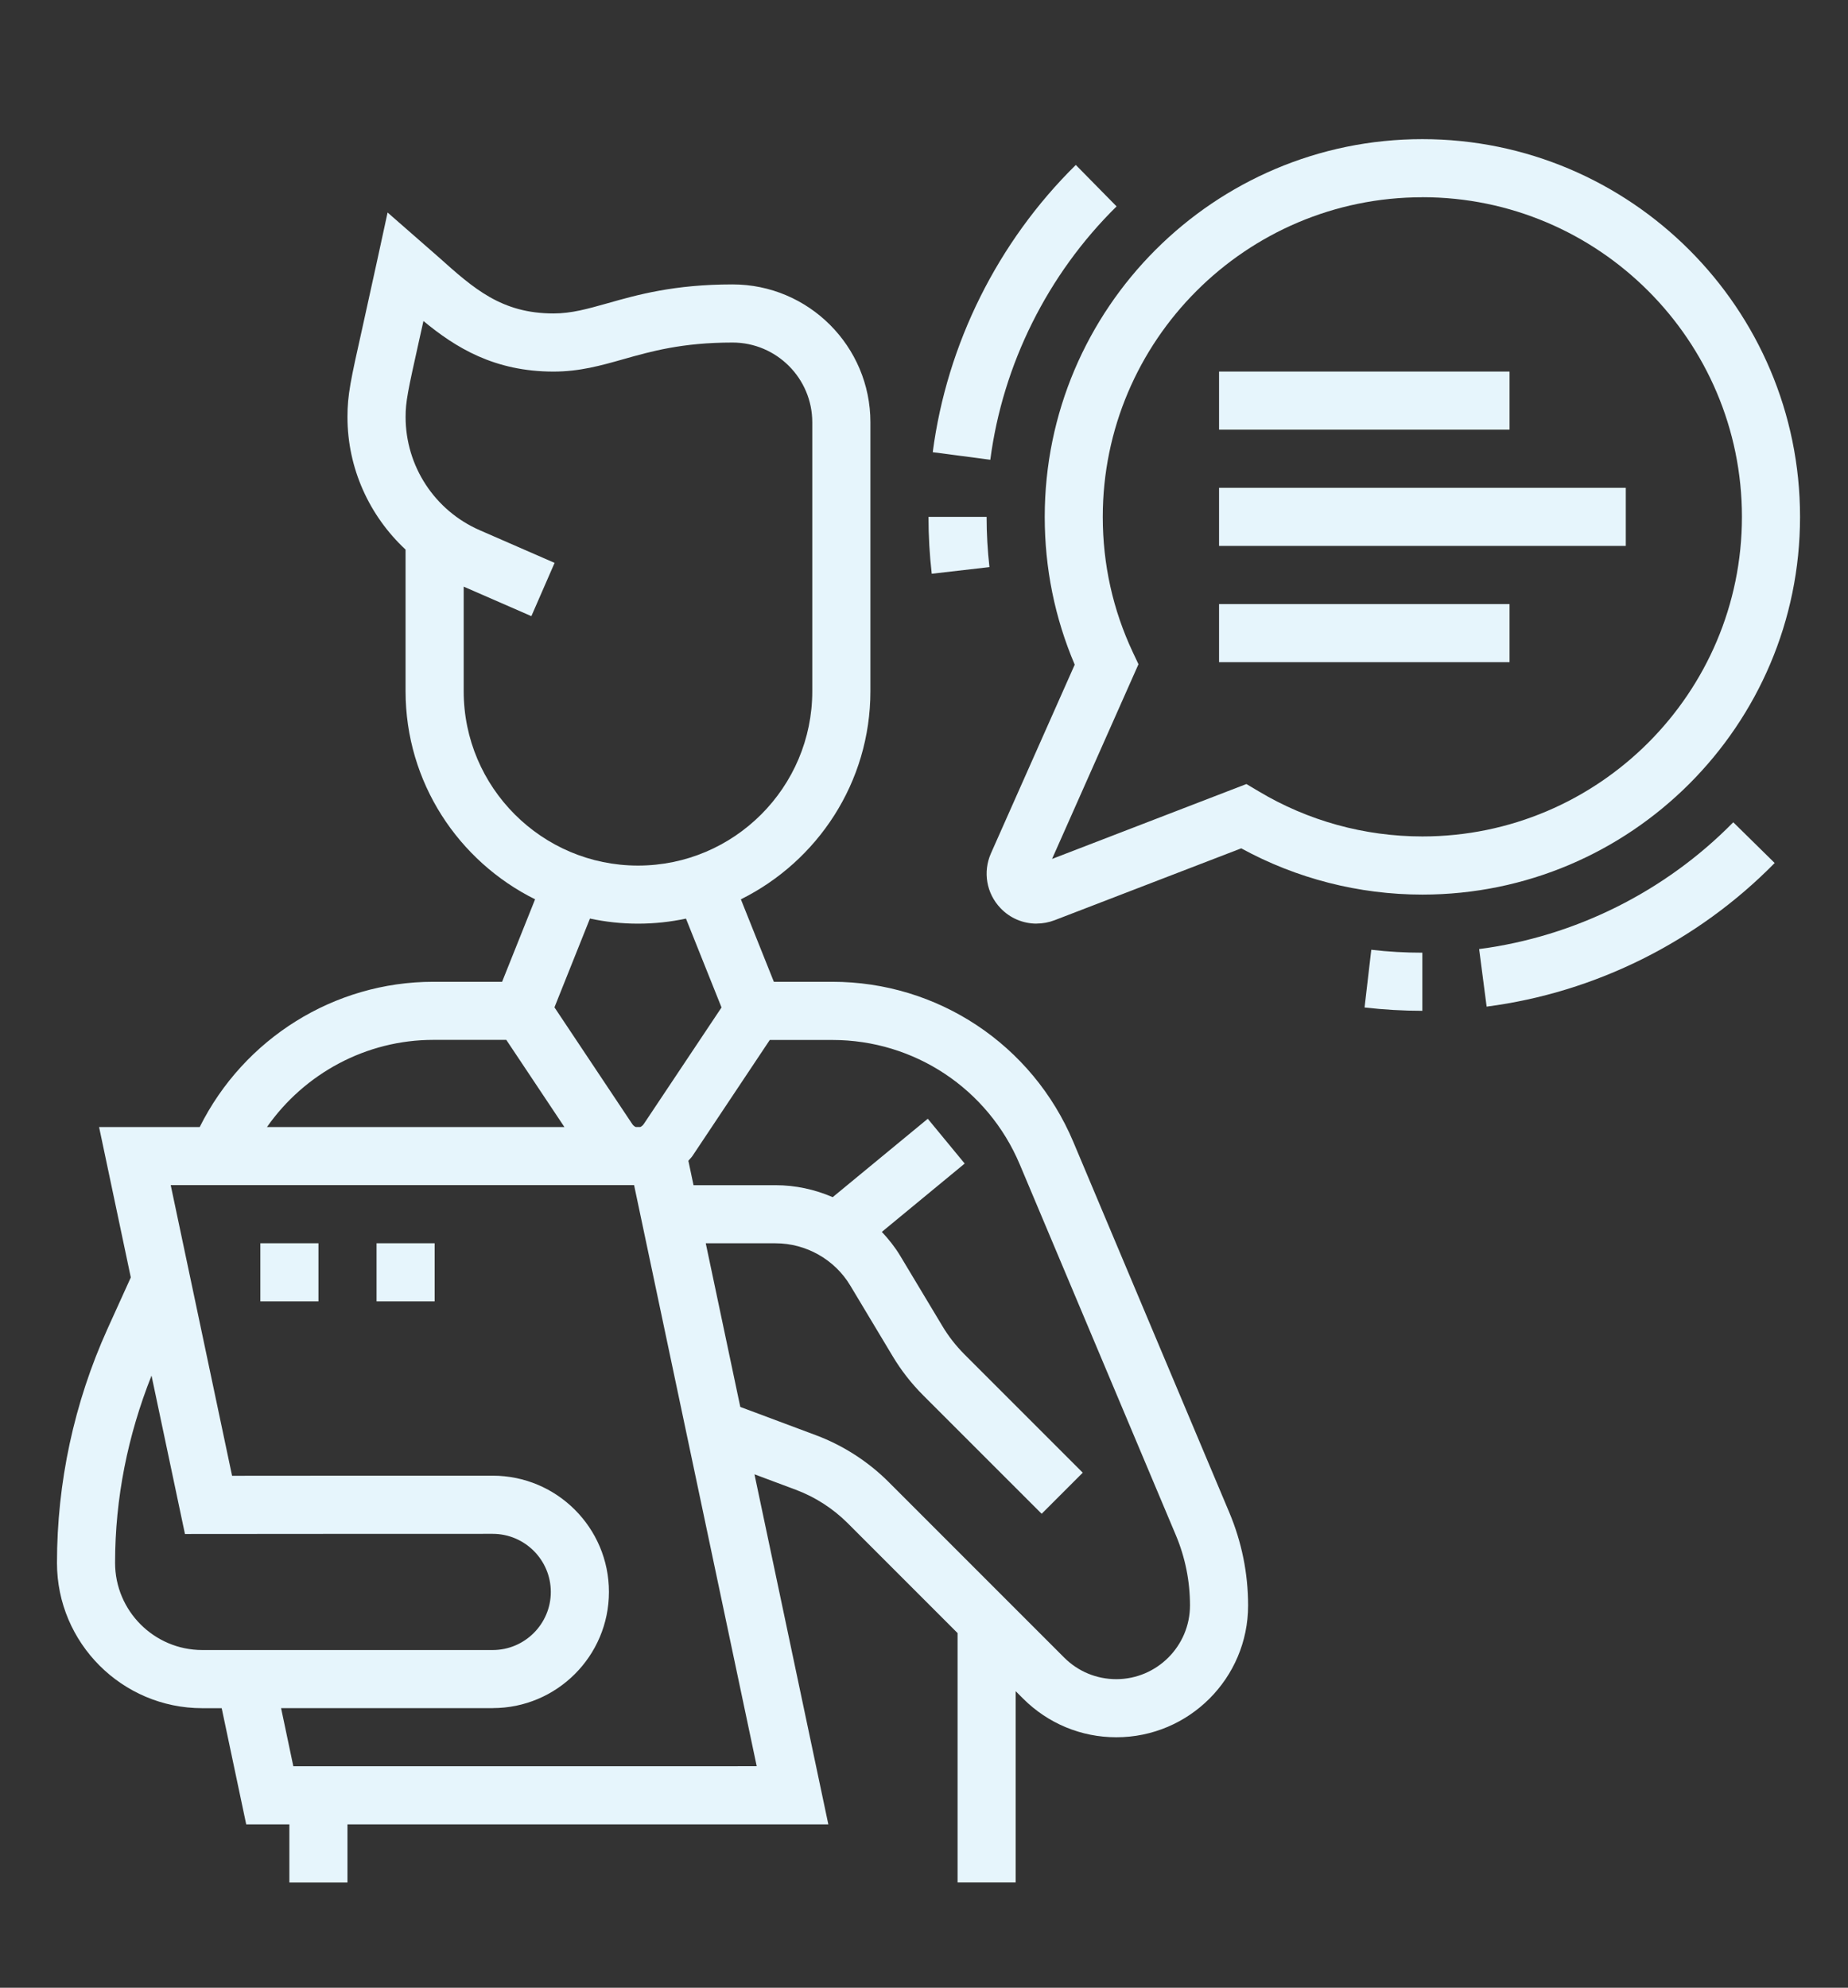 <svg width="106" height="114" viewBox="0 0 106 114" fill="none" xmlns="http://www.w3.org/2000/svg">
<rect x="0" y="0" width="106" height="114" fill="#333333" stroke="none"/>
<path d="M18.266 71.302H14.934V74.635H18.266V71.302Z" fill="#E6F5FC"/>
<path d="M24.932 71.302H21.599V74.635H24.932V71.302Z" fill="#E6F5FC"/>
<path d="M61.563 65.485C59.213 59.91 53.787 56.306 47.739 56.306H44.388L42.496 51.577C46.891 49.394 49.926 44.871 49.926 39.64V24.217C49.926 19.858 46.38 16.311 42.017 16.311C38.666 16.311 36.548 16.91 34.848 17.393C33.692 17.717 32.783 17.977 31.749 17.977C28.77 17.977 27.175 16.552 25.161 14.749L22.232 12.188L21.634 14.943C21.286 16.534 21.012 17.775 20.793 18.767C20.111 21.818 19.93 22.638 19.93 23.914C19.93 26.858 21.185 29.584 23.263 31.52V36.309V37.975V39.642C23.263 44.871 26.297 49.393 30.692 51.576L28.8 56.306H24.856C19.164 56.306 13.981 59.569 11.455 64.637H5.683L7.503 73.262L6.167 76.208C4.245 80.457 3.268 85.038 3.268 89.634C3.268 94.229 7.006 97.966 11.599 97.966H12.716L14.123 104.631H16.598V107.964H19.93V104.631H47.513L43.276 84.553L45.641 85.437C46.753 85.851 47.777 86.513 48.616 87.348L54.926 93.659V107.962H58.259V96.992L58.687 97.419C60.116 98.845 62.014 99.634 64.033 99.634C68.2 99.634 71.59 96.244 71.59 92.077C71.59 90.232 71.224 88.438 70.513 86.745L61.563 65.485ZM26.597 39.643V37.976V36.31V33.644L30.479 35.337L31.811 32.282L27.514 30.407C24.932 29.279 23.265 26.731 23.265 23.916C23.265 23.031 23.389 22.447 24.047 19.492C24.119 19.161 24.199 18.8 24.288 18.41C26.133 19.935 28.358 21.311 31.749 21.311C33.245 21.311 34.464 20.967 35.755 20.601C37.336 20.154 39.124 19.645 42.017 19.645C44.541 19.645 46.592 21.699 46.592 24.221V39.643C46.592 45.156 42.108 49.642 36.596 49.642C31.083 49.642 26.597 45.156 26.597 39.643ZM36.596 52.973C37.539 52.973 38.458 52.871 39.347 52.683L41.386 57.779L36.935 64.451C36.872 64.546 36.8 64.6 36.726 64.635H36.464C36.391 64.6 36.318 64.546 36.256 64.451L31.803 57.772L33.839 52.68C34.73 52.87 35.65 52.973 36.596 52.973ZM24.856 59.638H29.041L32.374 64.637H15.314C17.471 61.556 21.013 59.638 24.856 59.638ZM6.601 89.631C6.601 85.919 7.329 82.323 8.691 78.893L10.609 87.976L19.918 87.969V87.97L28.261 87.967C30.098 87.967 31.594 89.463 31.594 91.3C31.594 93.135 30.098 94.631 28.261 94.631H11.599C8.843 94.628 6.601 92.388 6.601 89.631ZM16.825 101.297L16.123 97.964H28.263V97.961C31.94 97.961 34.928 94.973 34.928 91.297C34.928 87.62 31.94 84.632 28.263 84.632L19.92 84.633L13.312 84.638L9.792 67.968H36.371L43.405 101.295L16.825 101.297ZM64.029 96.302C62.899 96.302 61.837 95.86 61.041 95.064L50.972 84.994C49.802 83.825 48.364 82.896 46.812 82.315L42.463 80.689L40.482 71.304H44.49C46.233 71.304 47.879 72.233 48.774 73.732L51.196 77.769C51.686 78.59 52.276 79.345 52.951 80.02L59.749 86.817L62.106 84.46L55.309 77.663C54.829 77.179 54.406 76.64 54.057 76.055L51.632 72.016C51.333 71.517 50.972 71.068 50.582 70.65L55.334 66.731L53.217 64.162L47.763 68.658C46.741 68.218 45.63 67.972 44.49 67.972H39.78L39.484 66.569C39.558 66.478 39.646 66.402 39.713 66.304L44.154 59.643H47.742C52.446 59.643 56.666 62.443 58.493 66.78L67.444 88.039C67.984 89.322 68.257 90.68 68.257 92.077C68.254 94.404 66.358 96.302 64.029 96.302Z" fill="#E6F5FC"/>
<path d="M103.249 29.644C103.249 17.699 93.53 7.98 81.585 7.98C69.644 7.98 59.925 17.699 59.925 29.645C59.925 32.594 60.504 35.44 61.645 38.119L56.839 48.942C56.369 50.006 56.581 51.237 57.384 52.078C57.934 52.662 58.688 52.971 59.456 52.971V52.968C59.803 52.968 60.152 52.904 60.489 52.776L71.196 48.653C74.371 50.389 77.945 51.306 81.585 51.306C93.53 51.307 103.249 41.588 103.249 29.644ZM81.585 47.971C78.268 47.971 75.02 47.075 72.191 45.38L71.493 44.965L60.345 49.261L65.302 38.094L64.978 37.407C63.834 34.973 63.254 32.36 63.254 29.644C63.254 19.536 71.478 11.313 81.585 11.313V11.31C91.693 11.31 99.916 19.533 99.916 29.64C99.916 39.748 91.693 47.971 81.585 47.971Z" fill="#E6F5FC"/>
<path d="M78.27 57.78C79.369 57.906 80.482 57.971 81.585 57.971V54.638C80.613 54.638 79.628 54.584 78.656 54.47L78.27 57.78Z" fill="#E6F5FC"/>
<path d="M84.842 54.429L85.272 57.731C91.506 56.923 97.372 53.997 101.794 49.494L99.419 47.158C95.516 51.133 90.338 53.715 84.842 54.429Z" fill="#E6F5FC"/>
<path d="M64.046 11.837L61.707 9.46C57.228 13.873 54.314 19.726 53.501 25.934L56.803 26.368C57.52 20.892 60.093 15.73 64.046 11.837Z" fill="#E6F5FC"/>
<path d="M56.754 32.524C56.647 31.581 56.591 30.611 56.591 29.644H53.258C53.258 30.737 53.32 31.835 53.444 32.905L56.754 32.524Z" fill="#E6F5FC"/>
<path d="M93.254 27.976H69.924V31.309H93.254V27.976Z" fill="#E6F5FC"/>
<path d="M86.587 21.309H69.924V24.642H86.587V21.309Z" fill="#E6F5FC"/>
<path d="M86.587 34.645H69.924V37.976H86.587V34.645Z" fill="#E6F5FC"/>
</svg>
